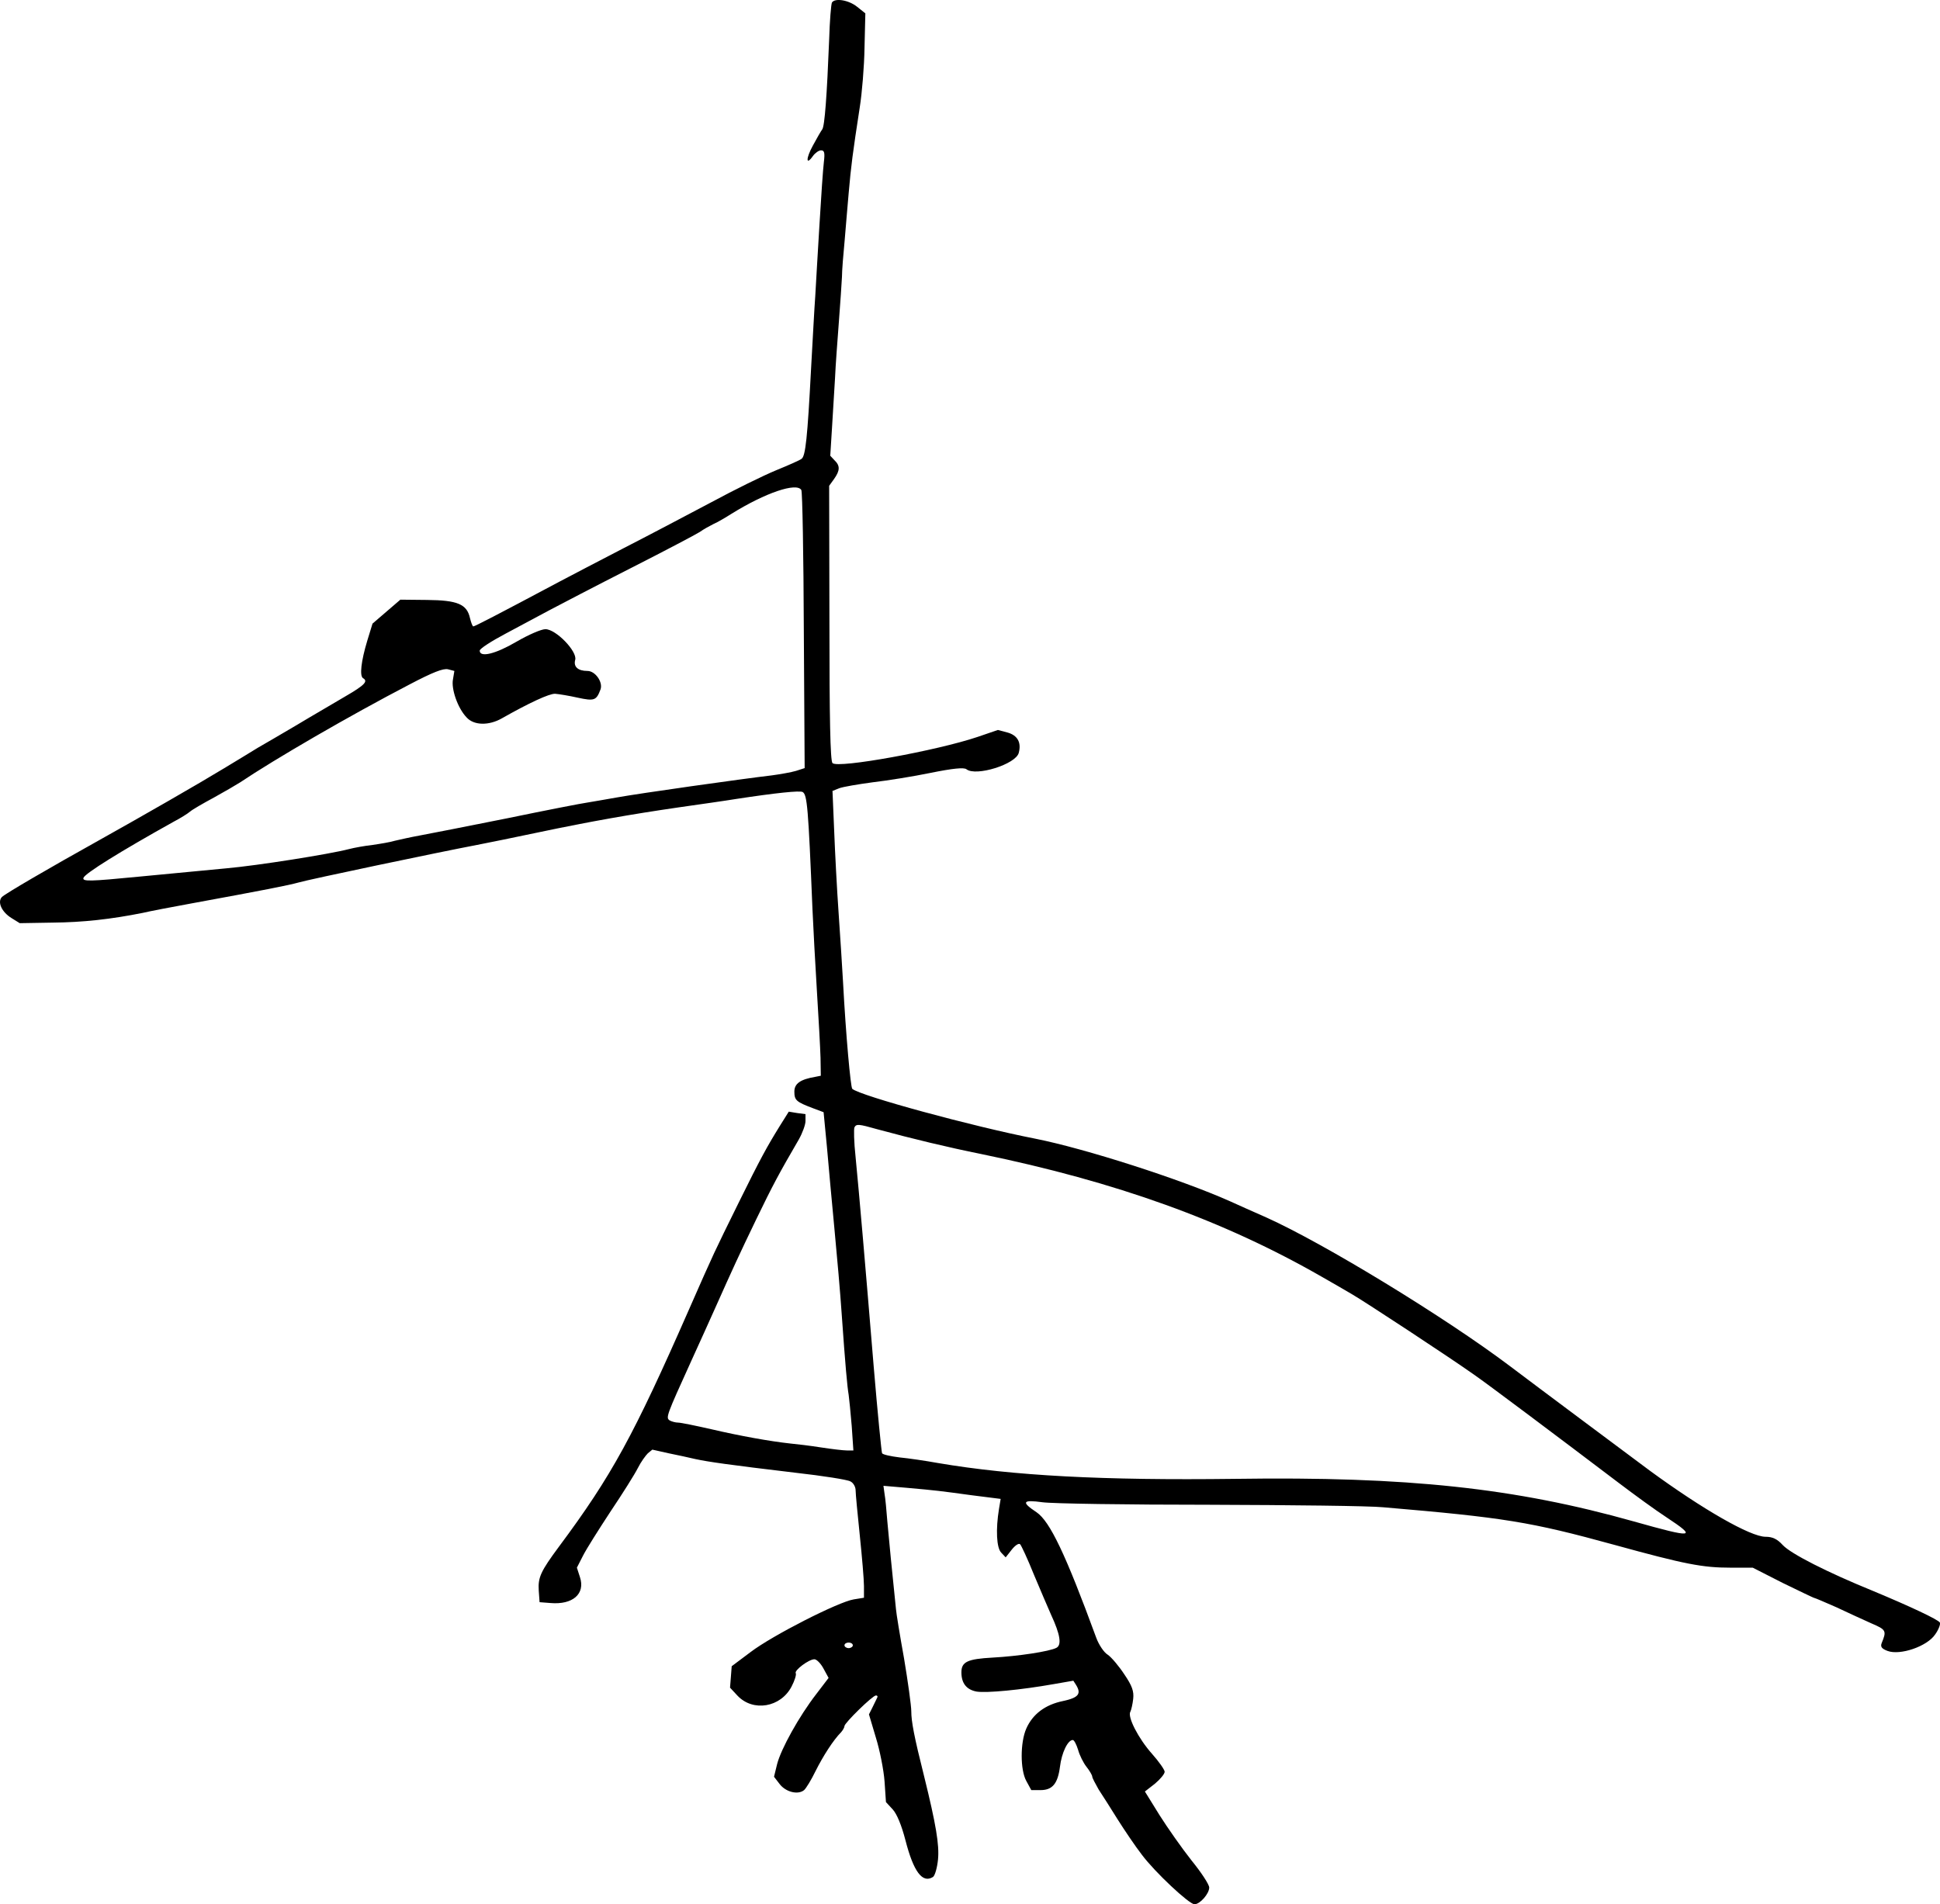 <svg version="1.0" xmlns="http://www.w3.org/2000/svg" width="928.974" height="912" viewBox="0 0 696.731 684"><path d="M298.783.9c-.3.6-.8 6.5-1 13.3-.8 20.1-1.6 31.2-2.5 32.3-.4.5-1.9 3.1-3.3 5.7-2.6 4.7-2.6 7.5 0 3.8.8-1.1 2.1-2 2.9-2 1.2 0 1.4.9 1 4.2-.3 2.4-1 12.6-1.6 22.8-.6 10.2-1.3 21.6-1.5 25.5-.3 3.8-.9 15.5-1.5 26-1.3 24.9-2 31.3-3.4 32.3-.6.5-4.7 2.3-9.1 4.1-4.4 1.8-15 7-23.5 11.6-8.5 4.5-22.7 12-31.5 16.5-8.8 4.6-19.1 9.9-23 12-22.7 12.1-30.3 16-30.8 16-.3 0-.8-1.4-1.2-3-1.1-5-4.5-6.4-15.4-6.5l-9.6-.1-5 4.3-5 4.3-1.9 6.2c-2.2 7.3-2.8 12.6-1.5 13.4 1.9 1.1.6 2.5-6.3 6.5-4 2.4-12 7-17.8 10.5-5.8 3.4-11.9 7-13.7 8-1.7 1.1-7.1 4.3-12 7.3-9.2 5.6-29.4 17.2-44.8 25.8-18.3 10.2-33.9 19.3-35.1 20.5-1.7 1.8-.1 5.4 3.5 7.6l2.9 1.8 11.8-.2c10.9-.1 20.9-1.2 32.4-3.5 2.5-.6 10.4-2.1 17.5-3.4 26.2-4.8 34.8-6.5 38.4-7.5 3.7-1.1 50.4-10.9 64.1-13.5 4.1-.8 14-2.8 22-4.5 19-4 33.3-6.5 50.5-9 7.7-1.1 16.9-2.4 20.5-3 14.4-2.2 23.1-3.1 24-2.5 1.6 1 2 5.4 3.5 42 .3 6.6 1 19.9 1.6 29.5.6 9.6 1.2 20.4 1.3 24l.1 6.4-2 .4c-5.3.9-7.5 2.4-7.5 5.3 0 3.1.7 3.7 6.5 5.9l4 1.5 1.2 12.5c.6 6.9 1.8 20.1 2.7 29.5.9 9.3 2.1 23.1 2.6 30.5 1.3 18.5 2 26.1 2.5 29 .2 1.4.7 6.4 1.1 11.2l.6 8.8h-2.3c-1.3 0-5.5-.5-9.4-1.1-3.8-.6-8.8-1.2-11-1.4-7.3-.8-17.9-2.7-28.2-5.1-5.7-1.3-11.1-2.4-12-2.4-1 0-2.4-.4-3.1-.8-1.4-1-1.2-1.6 7.8-21.4 2.8-6.2 6.7-14.7 8.5-18.8 6.7-15 8.4-18.7 14.8-32 6-12.4 8.2-16.5 15.3-28.7 1.3-2.3 2.4-5.3 2.4-6.6v-2.5l-3-.4-3-.5-3.2 5.1c-4.7 7.6-6.9 11.6-14.8 27.6-9 18.3-8.5 17.1-17.9 38.5-19.8 45.1-27.7 59.6-46.6 85-6.6 8.9-7.6 11.1-7.3 15.8l.3 4.2 3.9.3c8 .7 12.6-3.3 10.6-9.3l-1.1-3.4 2.2-4.3c1.2-2.4 5.7-9.5 9.9-15.9 4.3-6.4 8.7-13.4 9.8-15.6 1.1-2.2 2.8-4.5 3.6-5.3l1.6-1.3 5.8 1.3c3.1.6 7.5 1.6 9.7 2.1 4.7 1 11.5 2 35.9 4.9 9.8 1.1 18.7 2.5 19.7 3.1 1.1.5 1.9 2 1.9 3.2 0 1.2.7 8.5 1.5 16.2.8 7.7 1.5 15.9 1.5 18.2v4.2l-3.7.6c-5.5.9-29.1 12.9-37 18.9l-6.8 5.1-.3 3.9-.3 3.8 2.7 2.9c5.6 5.9 15.5 4.2 19.4-3.3 1.1-2.1 1.8-4.3 1.5-4.8-.6-1 4.7-5 6.7-5 .8 0 2.3 1.5 3.3 3.4l1.8 3.3-4.5 5.9c-6.1 7.9-12.6 19.6-14 25.1l-1.1 4.5 2 2.6c2.2 2.9 6.6 4 8.8 2.2.7-.6 2.6-3.7 4.1-6.8 2.7-5.4 6.4-11.2 9.2-14 .6-.7 1.2-1.7 1.2-2.2 0-1.1 10.1-11 11.3-11 .5 0 .7.3.5.7-.2.5-1 2-1.7 3.5l-1.3 2.6 2.5 8.4c1.4 4.5 2.8 11.6 3.1 15.7l.5 7.4 2.4 2.6c1.5 1.6 3.2 5.7 4.6 11.1 2.9 11.3 6.1 15.6 9.9 13.2.7-.5 1.5-3.3 1.8-6.3.5-5.2-.7-12.5-5-29.9-3.6-14.3-4.6-19.7-4.6-23.3 0-2-1.2-10.6-2.6-19-1.5-8.3-2.8-16.3-2.9-17.7-1.3-12.5-2.6-25.7-3.1-31.5-.3-3.9-.7-8.3-1-9.9l-.4-2.9 8.2.7c11.2 1 11.8 1.1 23.6 2.7l10.3 1.3-.6 3.6c-1.2 7.3-.9 14 .8 15.7l1.6 1.7 2.2-2.8c1.2-1.5 2.5-2.4 3-1.9.4.4 2.7 5.3 4.9 10.8 2.3 5.5 5.1 12 6.2 14.5 3.3 7.1 3.9 10.9 1.9 11.9-2.5 1.3-13.7 3-22.9 3.5-9 .5-11.2 1.5-11.2 5.3 0 3.9 1.8 6.2 5.4 6.9 3.6.6 16.1-.6 27.9-2.7l6.9-1.2.9 1.4c2.1 3.3 1 4.7-4.6 5.9-6.4 1.3-10.9 4.7-13.2 9.9-2.2 5-2.2 14.8 0 18.8l1.8 3.3h3.3c4.3 0 6.2-2.3 7-8.4.6-5 2.8-9.6 4.6-9.6.5 0 1.3 1.6 1.9 3.5.5 1.9 1.9 4.7 3 6.1 1.2 1.5 2.1 3.1 2.1 3.6 0 .4 1.1 2.5 2.3 4.6 1.3 2 4.4 6.8 6.8 10.7 2.4 3.8 6.3 9.6 8.7 12.7 4.7 6.3 17 17.8 18.9 17.8 2 0 5.3-3.8 5.3-6 0-1.1-2.9-5.5-6.4-9.8-3.4-4.3-8.6-11.7-11.5-16.3l-5.2-8.4 3.6-2.8c1.9-1.6 3.5-3.5 3.5-4.3 0-.7-2.1-3.7-4.6-6.5-4.8-5.4-8.9-13.3-7.7-15.1.3-.6.8-2.7 1-4.6.3-2.7-.4-4.7-3.2-8.8-1.9-2.9-4.6-6.1-5.9-7-1.4-.8-3.3-3.7-4.2-6.2-11-30-16.6-41.7-21.4-45-5.6-3.7-5.1-4.6 2.1-3.6 3.5.5 30.5.9 59.9.9 29.4.1 57.6.4 62.5.9 43.4 3.7 52.8 5.2 83 13.5 25.4 7 31.7 8.2 41.8 8.2h7.9l10.8 5.5c6 2.9 11.1 5.4 11.4 5.4.2 0 3.7 1.5 7.8 3.3 4 1.9 9.7 4.5 12.6 5.8 5.4 2.3 5.5 2.7 3.7 7.1-.5 1.3 0 2 2.1 2.8 4.5 1.7 14.2-1.6 17.1-5.9 1.3-1.8 2-3.8 1.7-4.3-.7-1.1-10.7-5.8-23.9-11.3-16.7-6.8-29.6-13.4-32.5-16.5-2-2.2-3.7-3-6.2-3-5.4 0-22.5-9.8-41.5-23.7-5.1-3.8-41.6-31-50.3-37.6-23.2-17.5-66.8-44.1-87.5-53.4-4.4-1.9-10.3-4.6-13-5.8-17.7-7.9-51.9-18.9-70-22.5-22.5-4.4-62.9-15.4-65.7-17.9-.6-.6-2.3-19.3-3.3-38.1-.3-5.2-1-16.5-1.6-25-.6-8.5-1.3-21.9-1.6-29.7l-.6-14.2 2.5-1c1.4-.5 6.7-1.4 11.9-2.1 5.2-.6 14.6-2.1 20.9-3.4 7.9-1.6 11.9-2 12.8-1.3 3.4 2.7 17.8-1.8 18.8-5.9 1-3.8-.5-6.3-4.1-7.3l-3.4-.9-7.3 2.5c-14.5 4.9-50.1 11.4-52.1 9.4-.8-.8-1.1-16.5-1.1-50.3l-.1-49.3 1.8-2.5c2.1-3 2.2-4.7.1-6.7l-1.5-1.6.6-9.6c.3-5.3.8-13.4 1.1-18.1.2-4.7.9-13.9 1.4-20.5.5-6.6 1-13.8 1.1-16 0-2.2.5-8.3 1-13.5.4-5.2 1.1-12.7 1.4-16.5.9-10.2 1.4-14.1 4-31 .8-5 1.6-14.6 1.7-21.3l.3-12.4-3-2.4c-3-2.4-7.9-3.2-9-1.5zm-11 175.1c.4.6.8 23.3.9 50.5l.3 49.4-3.1 1c-1.7.5-5.6 1.2-8.6 1.6-11.1 1.3-47.8 6.5-55.5 7.9-4.4.8-9.3 1.6-11 1.9-1.6.2-14.5 2.7-28.5 5.6-14 2.8-28.2 5.6-31.5 6.2-3.3.6-7.3 1.5-9 1.9-1.6.5-5.2 1.1-8 1.5-2.7.3-6.6 1-8.5 1.5-6.9 1.8-32.7 5.9-44 6.9-17.9 1.7-19.8 1.9-31.5 3-17.5 1.7-20.3 1.8-19.8.4.6-1.6 13.1-9.4 32.3-20.1 2.5-1.3 5.2-3 6-3.7.8-.7 4.6-2.9 8.5-5 3.8-2.1 8.1-4.6 9.5-5.5 12.2-8.2 39-23.8 60.9-35.2 8.2-4.3 12-5.8 13.7-5.4l2.3.6-.5 3c-.7 3.4 1.7 10.4 4.9 13.7 2.6 2.9 8 3 12.7.3 9.7-5.5 17-8.9 19.1-8.8 1.3.1 5 .7 8.1 1.4 6 1.3 6.7 1 8.2-3 .9-2.6-1.9-6.6-4.7-6.6-3.4 0-5.1-1.5-4.4-4 .8-3-6.9-11-10.7-11-1.5 0-6.1 2-10.4 4.5-7.5 4.4-13.2 5.8-13.2 3.2 0-.7 4.2-3.4 9.3-6.1 5-2.7 12.1-6.5 15.7-8.4 3.6-1.9 16.6-8.7 29-15 12.4-6.3 23.6-12.2 25-13.1 1.4-1 3.6-2.2 5-2.9 1.4-.6 4.3-2.3 6.5-3.7 12.1-7.5 23.3-11.3 25-8.5zm27.2 229.6c12.9 3.5 25.4 6.5 37.3 8.9 48.6 10 87.2 23.9 122.4 44.1 3.7 2.1 8.7 5 10.9 6.3 4.5 2.6 34.8 22.5 43.7 28.8 5.2 3.6 29.7 22 52 38.9 5.8 4.4 13.5 10 17.2 12.4 11.2 7.4 9.9 7.6-11.7 1.5-42.6-12-81.2-16.2-143.3-15.3-47.4.6-79.7-1.1-106.7-5.7-4.4-.8-10.6-1.7-13.7-2-3.2-.4-6-1-6.3-1.5-.2-.4-1.6-14.4-3-31.1-3-36.4-5.2-61.9-6.5-75.2-.6-5.5-.7-10.3-.4-10.8.7-1.2 1.4-1.2 8.1.7zm-8.7 185.4c0 .5-.7 1-1.5 1s-1.5-.5-1.5-1c0-.6.7-1 1.5-1s1.5.4 1.5 1z"/></svg>